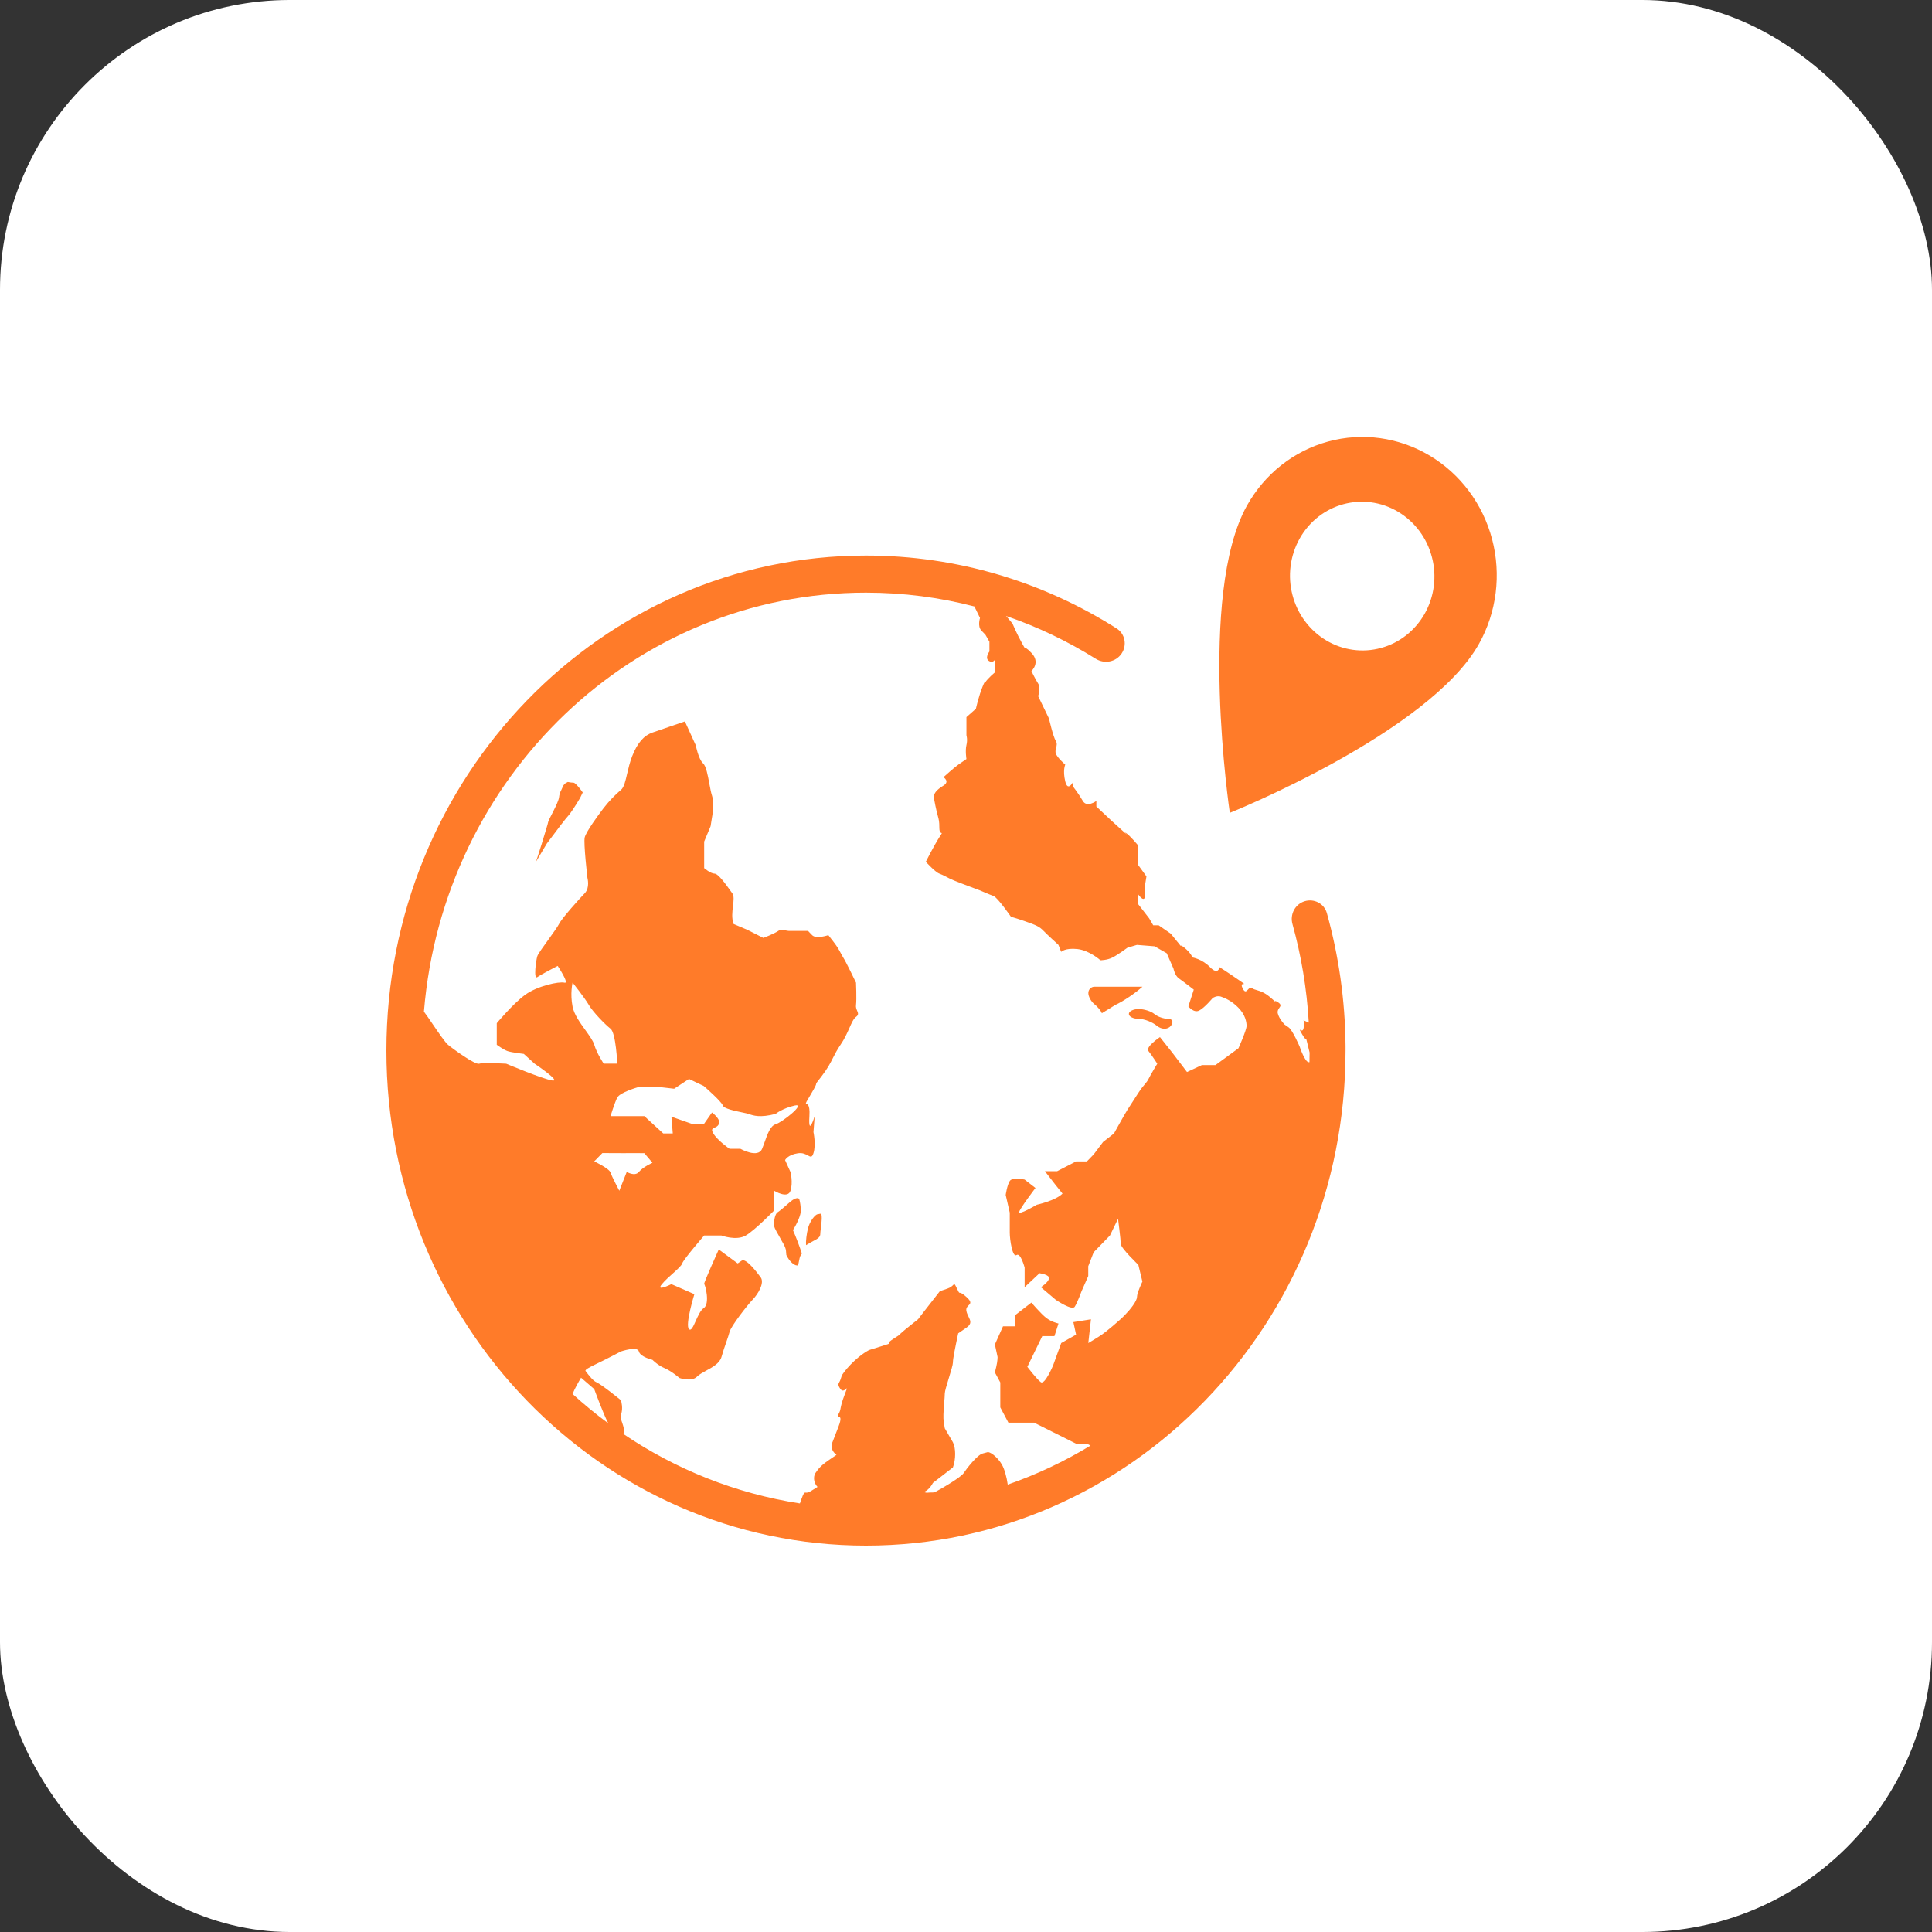 <svg width="40" height="40" viewBox="0 0 40 40" fill="none" xmlns="http://www.w3.org/2000/svg">
<rect x="0" y="0" width="40" height="40" fill="#333333" stroke="none"/>
<rect width="40" height="40" rx="6" fill="white"/>
<path d="M23.372 20.992C23.372 21.048 23.464 21.094 23.576 21.094C23.687 21.094 23.857 21.159 23.953 21.239C24.05 21.318 24.179 21.318 24.241 21.239C24.303 21.159 24.277 21.094 24.185 21.094C24.093 21.094 23.963 21.048 23.898 20.992C23.832 20.937 23.687 20.891 23.576 20.891C23.463 20.891 23.372 20.937 23.372 20.992Z" fill="#FF7B29"/>
<path d="M22.658 20.79C22.728 20.846 22.797 20.93 22.812 20.978C22.812 20.978 22.812 20.978 22.952 20.892C23.093 20.805 23.093 20.805 23.093 20.805C23.247 20.736 23.499 20.567 23.653 20.429C23.653 20.429 23.653 20.429 23.373 20.429C23.205 20.429 23.205 20.429 23.205 20.429C22.974 20.429 22.728 20.429 22.659 20.429C22.589 20.429 22.533 20.487 22.533 20.559C22.532 20.63 22.589 20.735 22.658 20.79Z" fill="#FF7B29"/>
<path d="M16.42 25.468C16.42 25.462 16.42 25.462 16.42 25.462C16.508 25.326 16.58 25.151 16.58 25.071C16.58 24.991 16.566 24.884 16.549 24.832C16.532 24.78 16.439 24.81 16.343 24.898C16.247 24.985 16.137 25.076 16.098 25.1C16.06 25.124 16.028 25.222 16.028 25.317C16.028 25.317 16.028 25.317 16.028 25.375C16.028 25.433 16.126 25.577 16.154 25.635C16.182 25.693 16.266 25.809 16.273 25.895C16.28 25.982 16.28 25.982 16.28 25.982C16.334 26.102 16.434 26.2 16.503 26.2C16.503 26.2 16.503 26.2 16.518 26.2C16.533 26.2 16.546 26.04 16.574 25.997C16.602 25.953 16.602 25.953 16.602 25.953C16.556 25.81 16.474 25.595 16.42 25.475C16.42 25.476 16.42 25.476 16.42 25.468Z" fill="#FF7B29"/>
<path d="M16.983 25.129C16.913 25.143 16.913 25.143 16.913 25.143C16.843 25.183 16.761 25.31 16.73 25.425C16.7 25.541 16.681 25.701 16.688 25.78C16.688 25.78 16.688 25.78 16.787 25.722C16.884 25.664 16.983 25.636 16.983 25.549C16.983 25.462 17.052 25.114 16.983 25.129Z" fill="#FF7B29"/>
<path d="M11.322 17.464C11.53 17.183 11.729 16.925 11.765 16.89C11.8 16.855 11.91 16.691 12.009 16.523C12.009 16.523 12.009 16.523 12.037 16.465C12.065 16.407 12.065 16.407 12.065 16.407C11.988 16.296 11.903 16.205 11.877 16.205C11.851 16.205 11.796 16.199 11.756 16.19C11.756 16.19 11.756 16.19 11.728 16.205C11.7 16.219 11.672 16.234 11.644 16.306C11.616 16.378 11.588 16.393 11.574 16.509C11.56 16.624 11.364 16.957 11.35 17.015C11.336 17.073 11.336 17.073 11.336 17.073C11.267 17.311 11.159 17.657 11.098 17.84C11.098 17.84 11.098 17.84 11.21 17.652C11.322 17.464 11.322 17.464 11.322 17.464Z" fill="#FF7B29"/>
<path fill-rule="evenodd" clip-rule="evenodd" d="M17.929 11.502C12.445 11.502 8 16.09 8 21.751C8 27.411 12.445 32 17.929 32C23.413 32 27.858 27.411 27.858 21.751C27.858 21.719 27.858 21.687 27.858 21.655C27.85 20.701 27.715 19.779 27.471 18.904C27.415 18.707 27.207 18.599 27.012 18.659C26.813 18.72 26.703 18.931 26.759 19.131C26.941 19.786 27.056 20.468 27.097 21.172C26.987 21.123 26.987 21.124 26.987 21.124C26.987 21.124 27.015 21.181 26.987 21.297C26.969 21.372 26.916 21.314 26.91 21.318C26.908 21.32 26.919 21.341 26.959 21.413C27.024 21.53 27.032 21.502 27.039 21.503C27.044 21.503 27.047 21.518 27.071 21.616L27.114 21.792C27.113 21.858 27.113 21.925 27.111 21.991C27.107 21.992 27.103 21.992 27.099 21.992C27.015 21.992 26.91 21.674 26.91 21.674C26.91 21.674 26.763 21.326 26.678 21.269L26.595 21.211C26.595 21.211 26.482 21.095 26.455 20.98C26.443 20.93 26.466 20.897 26.486 20.868C26.514 20.829 26.535 20.798 26.455 20.748C26.385 20.705 26.399 20.727 26.406 20.737C26.413 20.748 26.413 20.748 26.315 20.662C26.187 20.549 26.095 20.521 26.023 20.5C25.984 20.489 25.951 20.479 25.922 20.459C25.886 20.434 25.86 20.463 25.836 20.49C25.803 20.525 25.774 20.558 25.726 20.459C25.673 20.35 25.754 20.378 25.757 20.371C25.759 20.366 25.735 20.35 25.642 20.286C25.39 20.111 25.25 20.025 25.25 20.025C25.25 20.025 25.222 20.198 25.053 20.025C24.885 19.852 24.689 19.823 24.689 19.823C24.689 19.823 24.661 19.735 24.521 19.62C24.437 19.551 24.453 19.585 24.45 19.587C24.448 19.588 24.437 19.575 24.381 19.504L24.38 19.504L24.24 19.331L23.988 19.157H23.876L23.792 19.013L23.568 18.724V18.521C23.568 18.521 23.708 18.724 23.708 18.521C23.708 18.412 23.7 18.412 23.697 18.408C23.694 18.405 23.695 18.398 23.708 18.318L23.736 18.145L23.568 17.913V17.508C23.568 17.508 23.4 17.306 23.316 17.248C23.274 17.22 23.309 17.256 23.326 17.274C23.344 17.292 23.344 17.292 23.232 17.191L23.008 16.988L22.699 16.698V16.583C22.699 16.583 22.503 16.727 22.419 16.583C22.335 16.438 22.223 16.293 22.223 16.293V16.178C22.223 16.178 22.111 16.409 22.055 16.178C21.999 15.947 22.055 15.831 22.055 15.831C22.055 15.831 21.887 15.686 21.859 15.599C21.846 15.561 21.856 15.522 21.866 15.484C21.878 15.435 21.89 15.387 21.859 15.339C21.803 15.252 21.718 14.876 21.718 14.876L21.494 14.413C21.494 14.413 21.55 14.24 21.494 14.153C21.438 14.067 21.354 13.893 21.354 13.893C21.354 13.893 21.55 13.72 21.354 13.517C21.244 13.403 21.231 13.417 21.221 13.415C21.213 13.414 21.207 13.403 21.158 13.314L21.158 13.314C21.046 13.112 20.962 12.909 20.962 12.909L20.83 12.753C21.485 12.978 22.106 13.276 22.686 13.639C22.866 13.752 23.104 13.707 23.222 13.53C23.338 13.357 23.294 13.122 23.118 13.011C21.608 12.053 19.831 11.502 17.929 11.502ZM16.561 31.127C15.227 30.921 13.987 30.42 12.906 29.689C12.938 29.623 12.909 29.539 12.883 29.461C12.859 29.392 12.837 29.327 12.857 29.281C12.908 29.166 12.857 28.992 12.857 28.992C12.857 28.992 12.471 28.674 12.344 28.616C12.284 28.59 12.204 28.493 12.119 28.38C12.129 28.365 12.135 28.356 12.135 28.356C12.135 28.356 12.16 28.327 12.344 28.24C12.527 28.154 12.857 27.98 12.857 27.98C12.857 27.98 13.199 27.864 13.227 27.98C13.256 28.096 13.508 28.154 13.508 28.154C13.508 28.154 13.62 28.269 13.76 28.327C13.9 28.385 14.068 28.53 14.068 28.53C14.068 28.53 14.32 28.617 14.432 28.501C14.473 28.459 14.542 28.421 14.617 28.38C14.75 28.308 14.901 28.225 14.937 28.096C14.966 27.991 15.003 27.885 15.035 27.792C15.065 27.706 15.091 27.631 15.105 27.575C15.133 27.46 15.469 27.026 15.581 26.91C15.693 26.795 15.833 26.563 15.75 26.447C15.665 26.331 15.441 26.042 15.357 26.1L15.273 26.158L14.881 25.869C14.881 25.869 14.558 26.582 14.579 26.587C14.601 26.592 14.705 26.997 14.569 27.084C14.505 27.125 14.452 27.243 14.405 27.347C14.353 27.464 14.309 27.564 14.264 27.518C14.18 27.431 14.376 26.795 14.376 26.795L13.9 26.587C13.9 26.587 13.564 26.756 13.704 26.587C13.768 26.51 13.855 26.432 13.934 26.362C14.027 26.278 14.109 26.205 14.124 26.158C14.152 26.072 14.579 25.58 14.579 25.58H14.936C14.936 25.58 15.245 25.695 15.441 25.58C15.637 25.464 16.03 25.059 16.03 25.059V24.654C16.03 24.654 16.31 24.828 16.366 24.654C16.422 24.48 16.366 24.265 16.366 24.265L16.254 24.018C16.254 24.018 16.308 23.909 16.519 23.877C16.616 23.862 16.68 23.897 16.727 23.923C16.782 23.953 16.812 23.97 16.842 23.875C16.898 23.7 16.842 23.439 16.842 23.439L16.867 23.108C16.867 23.108 16.73 23.558 16.758 23.108C16.775 22.836 16.699 22.866 16.687 22.849C16.679 22.838 16.698 22.806 16.786 22.659C16.898 22.471 16.898 22.449 16.898 22.438C16.898 22.427 16.898 22.427 17.01 22.283C17.137 22.118 17.192 22.009 17.247 21.9C17.289 21.818 17.33 21.736 17.402 21.631C17.484 21.512 17.538 21.39 17.584 21.288C17.632 21.178 17.671 21.091 17.723 21.053C17.782 21.011 17.766 20.973 17.746 20.926C17.732 20.893 17.716 20.855 17.723 20.807C17.738 20.692 17.723 20.345 17.723 20.345C17.723 20.345 17.515 19.911 17.458 19.824C17.439 19.794 17.424 19.765 17.407 19.733C17.374 19.671 17.336 19.601 17.262 19.506L17.15 19.361C17.15 19.361 16.898 19.448 16.814 19.361C16.729 19.274 16.73 19.274 16.73 19.274H16.337C16.308 19.274 16.282 19.267 16.258 19.261C16.211 19.248 16.168 19.236 16.113 19.274C16.029 19.332 15.805 19.419 15.805 19.419L15.469 19.249L15.188 19.13C15.145 19.01 15.161 18.875 15.176 18.757C15.189 18.646 15.201 18.549 15.161 18.494C15.151 18.481 15.14 18.465 15.128 18.449C15.034 18.317 14.871 18.088 14.796 18.088C14.712 18.088 14.579 17.973 14.579 17.973V17.424L14.712 17.106L14.74 16.931C14.74 16.931 14.796 16.642 14.74 16.469C14.72 16.408 14.704 16.318 14.686 16.224C14.654 16.05 14.619 15.86 14.556 15.804C14.46 15.717 14.404 15.428 14.404 15.428L14.18 14.936C14.18 14.936 13.675 15.109 13.507 15.167C13.339 15.225 13.199 15.37 13.087 15.659C13.04 15.78 13.01 15.907 12.984 16.019C12.948 16.174 12.919 16.302 12.857 16.353C12.751 16.44 12.61 16.584 12.498 16.729C12.386 16.874 12.134 17.221 12.106 17.337C12.078 17.452 12.162 18.176 12.162 18.176C12.162 18.176 12.218 18.378 12.106 18.494C11.994 18.61 11.63 19.014 11.574 19.13C11.547 19.184 11.453 19.316 11.357 19.449C11.249 19.598 11.14 19.749 11.125 19.795C11.097 19.882 11.042 20.287 11.125 20.23C11.209 20.171 11.546 19.998 11.546 19.998C11.546 19.998 11.798 20.374 11.686 20.345C11.574 20.316 11.125 20.412 10.873 20.596C10.621 20.779 10.285 21.184 10.285 21.184V21.631C10.285 21.631 10.425 21.734 10.509 21.762C10.593 21.791 10.845 21.82 10.845 21.82L11.069 22.023C11.069 22.023 11.63 22.399 11.434 22.37C11.238 22.341 10.481 22.023 10.481 22.023C10.481 22.023 10.005 21.994 9.921 22.023C9.837 22.052 9.36 21.703 9.276 21.631C9.213 21.578 9.072 21.37 8.958 21.203L8.958 21.203C8.92 21.146 8.884 21.094 8.856 21.054C8.833 21.022 8.806 20.984 8.777 20.945C9.174 16.086 13.12 12.27 17.929 12.27C18.704 12.27 19.456 12.369 20.174 12.556L20.29 12.794C20.29 12.794 20.234 12.967 20.318 13.054L20.402 13.141L20.485 13.286V13.488C20.485 13.488 20.373 13.633 20.485 13.69C20.559 13.729 20.584 13.666 20.593 13.669C20.598 13.67 20.598 13.689 20.598 13.748V13.922C20.598 13.922 20.457 14.037 20.401 14.124C20.366 14.179 20.387 14.118 20.385 14.117C20.384 14.117 20.376 14.137 20.345 14.211C20.262 14.413 20.205 14.674 20.205 14.674L20.009 14.847V15.223C20.009 15.223 20.037 15.31 20.009 15.426C19.981 15.542 20.009 15.715 20.009 15.715C20.009 15.715 19.925 15.773 19.841 15.831C19.757 15.889 19.533 16.091 19.533 16.091C19.533 16.091 19.673 16.178 19.533 16.265C19.392 16.351 19.308 16.438 19.337 16.554C19.354 16.628 19.338 16.536 19.338 16.536C19.339 16.536 19.344 16.565 19.364 16.669L19.364 16.67C19.387 16.784 19.404 16.848 19.418 16.897C19.438 16.972 19.448 17.01 19.448 17.133C19.448 17.258 19.491 17.239 19.498 17.248C19.501 17.254 19.491 17.269 19.448 17.335C19.336 17.509 19.168 17.842 19.168 17.842C19.168 17.842 19.364 18.058 19.448 18.087C19.491 18.102 19.533 18.124 19.583 18.149C19.632 18.175 19.687 18.204 19.757 18.232C19.897 18.29 20.289 18.435 20.289 18.435C20.289 18.435 20.485 18.521 20.569 18.55C20.653 18.579 20.933 18.984 20.933 18.984C20.933 18.984 20.961 18.984 21.214 19.071C21.466 19.158 21.522 19.187 21.606 19.273C21.69 19.36 21.914 19.563 21.914 19.563L21.97 19.707C21.97 19.707 22.054 19.621 22.307 19.649C22.559 19.678 22.783 19.881 22.783 19.881C22.783 19.881 22.923 19.881 23.035 19.823C23.147 19.766 23.343 19.621 23.343 19.621L23.539 19.563L23.904 19.592L24.156 19.736L24.296 20.055C24.296 20.055 24.324 20.199 24.408 20.257C24.492 20.315 24.716 20.489 24.716 20.489L24.604 20.836C24.604 20.836 24.716 20.98 24.828 20.922C24.94 20.865 25.108 20.662 25.108 20.662C25.108 20.662 25.192 20.605 25.276 20.633C25.36 20.662 25.501 20.72 25.641 20.865C25.781 21.009 25.809 21.154 25.809 21.241C25.809 21.327 25.641 21.703 25.641 21.703L25.165 22.051H24.884L24.576 22.195L24.268 21.79L24.016 21.472C24.016 21.472 23.708 21.675 23.778 21.761C23.848 21.848 23.96 22.022 23.96 22.022C23.96 22.022 23.82 22.253 23.778 22.34C23.757 22.382 23.733 22.411 23.701 22.449C23.667 22.489 23.625 22.54 23.567 22.629C23.455 22.802 23.399 22.889 23.343 22.976C23.287 23.063 23.063 23.468 23.063 23.468L22.839 23.642L22.643 23.902L22.503 24.046H22.279L21.886 24.249H21.634L21.858 24.538L21.998 24.712C21.858 24.857 21.466 24.943 21.466 24.943C21.466 24.943 21.074 25.175 21.102 25.088C21.129 25.001 21.438 24.596 21.438 24.596L21.214 24.422C21.214 24.422 20.962 24.365 20.906 24.451C20.85 24.538 20.822 24.741 20.822 24.741L20.906 25.107V25.522C20.906 25.666 20.962 26.042 21.046 25.985C21.13 25.927 21.214 26.244 21.214 26.244V26.65L21.522 26.361C21.522 26.361 21.746 26.39 21.718 26.476C21.691 26.563 21.55 26.65 21.55 26.65L21.858 26.911C21.858 26.911 22.195 27.142 22.251 27.055C22.307 26.969 22.391 26.737 22.391 26.737L22.531 26.419V26.216L22.643 25.927L22.98 25.58L23.148 25.233C23.148 25.233 23.204 25.667 23.204 25.753C23.204 25.84 23.568 26.187 23.568 26.187L23.652 26.534C23.652 26.534 23.54 26.766 23.54 26.852C23.54 26.939 23.4 27.113 23.288 27.228C23.176 27.344 22.896 27.576 22.812 27.633C22.728 27.691 22.532 27.807 22.532 27.807L22.587 27.315L22.223 27.373L22.279 27.633L21.971 27.807L21.803 28.27C21.803 28.27 21.634 28.675 21.55 28.617C21.467 28.559 21.27 28.299 21.27 28.299L21.579 27.663H21.831L21.915 27.402C21.915 27.402 21.774 27.373 21.662 27.287C21.55 27.2 21.354 26.969 21.354 26.969L21.018 27.229V27.46H20.766L20.598 27.836L20.654 28.097C20.654 28.097 20.654 28.183 20.626 28.299L20.598 28.415L20.71 28.622V29.138L20.878 29.455H21.41L22.279 29.89H22.503L22.578 29.929C22.04 30.256 21.466 30.528 20.864 30.737C20.842 30.577 20.796 30.414 20.744 30.324C20.671 30.197 20.542 30.079 20.457 30.063L20.345 30.093C20.233 30.121 20.009 30.41 19.953 30.497C19.897 30.584 19.504 30.815 19.392 30.873L19.342 30.899C19.271 30.899 19.201 30.903 19.186 30.906L19.168 30.902L19.107 30.887C19.166 30.893 19.259 30.811 19.315 30.702L19.505 30.555L19.729 30.381C19.791 30.215 19.791 29.981 19.729 29.861L19.561 29.572C19.546 29.492 19.533 29.401 19.533 29.369V29.282C19.533 29.239 19.54 29.152 19.547 29.065L19.547 29.065C19.547 29.059 19.548 29.054 19.548 29.049C19.555 28.968 19.561 28.889 19.561 28.848C19.561 28.805 19.603 28.668 19.645 28.53C19.687 28.393 19.729 28.255 19.729 28.212C19.729 28.125 19.778 27.892 19.838 27.607L19.839 27.605L20.008 27.489C20.126 27.409 20.093 27.342 20.053 27.261C20.036 27.225 20.016 27.186 20.008 27.142C19.997 27.083 20.027 27.053 20.054 27.026C20.093 26.987 20.124 26.956 20.008 26.852C19.893 26.75 19.875 26.768 19.863 26.765C19.854 26.763 19.848 26.75 19.813 26.679C19.763 26.575 19.763 26.575 19.735 26.604C19.716 26.623 19.684 26.656 19.617 26.679L19.459 26.733C19.206 27.056 19.004 27.316 19.01 27.312C19.006 27.315 19.002 27.318 18.996 27.323C18.996 27.324 18.995 27.324 18.994 27.325C18.994 27.325 18.993 27.326 18.992 27.326L18.986 27.331L18.978 27.338L18.973 27.343L18.927 27.378L18.927 27.378L18.861 27.431C18.678 27.576 18.643 27.612 18.626 27.63C18.608 27.648 18.608 27.648 18.496 27.72C18.364 27.805 18.407 27.81 18.407 27.817C18.407 27.823 18.387 27.829 18.272 27.865L18.272 27.865L17.992 27.952C17.807 28.047 17.555 28.281 17.431 28.472L17.403 28.559C17.395 28.582 17.386 28.6 17.378 28.614C17.355 28.654 17.342 28.677 17.403 28.761C17.445 28.819 17.494 28.776 17.519 28.754C17.543 28.732 17.543 28.732 17.487 28.877C17.428 29.03 17.414 29.102 17.404 29.153C17.396 29.198 17.39 29.227 17.358 29.282C17.333 29.326 17.345 29.328 17.362 29.331C17.391 29.337 17.435 29.345 17.358 29.542L17.235 29.86C17.189 29.94 17.227 30.057 17.319 30.121L17.151 30.236C16.983 30.352 16.939 30.417 16.885 30.495L16.884 30.496C16.831 30.576 16.849 30.706 16.926 30.785L16.787 30.872C16.732 30.906 16.703 30.904 16.683 30.903C16.651 30.901 16.642 30.901 16.59 31.044C16.576 31.082 16.567 31.108 16.561 31.127ZM12.03 28.524C11.97 28.624 11.899 28.752 11.854 28.861C12.09 29.076 12.336 29.278 12.593 29.468C12.486 29.265 12.303 28.76 12.303 28.76L12.03 28.524ZM14.57 23.277L14.741 23.033C14.741 23.033 14.937 23.174 14.881 23.278C14.859 23.319 14.824 23.334 14.794 23.347C14.749 23.366 14.719 23.38 14.769 23.467C14.854 23.612 15.105 23.785 15.105 23.785H15.33C15.33 23.785 15.694 23.988 15.778 23.785C15.798 23.738 15.816 23.687 15.834 23.637C15.893 23.471 15.951 23.309 16.058 23.277C16.198 23.236 16.703 22.831 16.451 22.889C16.198 22.947 16.058 23.062 16.058 23.062C15.736 23.146 15.594 23.096 15.508 23.066C15.505 23.065 15.501 23.064 15.498 23.062C15.475 23.055 15.427 23.044 15.369 23.032L15.369 23.032C15.214 23 14.986 22.952 14.966 22.889C14.937 22.802 14.57 22.484 14.57 22.484L14.265 22.339L13.957 22.541L13.705 22.512H13.2C13.2 22.512 12.836 22.616 12.78 22.724C12.724 22.831 12.64 23.108 12.64 23.108H13.34L13.732 23.467H13.929L13.901 23.12L14.349 23.277H14.57ZM13.228 24.263C13.312 24.161 13.508 24.074 13.508 24.074L13.34 23.875C13.116 23.872 12.92 23.875 12.92 23.875L12.471 23.873L12.303 24.045C12.303 24.045 12.612 24.19 12.64 24.276C12.668 24.363 12.822 24.653 12.822 24.653L12.976 24.263C12.976 24.263 13.144 24.366 13.228 24.263ZM12.303 21.629C12.359 21.818 12.499 22.021 12.499 22.021H12.78C12.78 22.021 12.752 21.384 12.64 21.298C12.528 21.211 12.275 20.951 12.191 20.806C12.107 20.661 11.855 20.343 11.855 20.343C11.855 20.343 11.799 20.565 11.855 20.844C11.887 21.005 12.011 21.177 12.122 21.33C12.204 21.445 12.279 21.549 12.303 21.629Z" fill="#FF7B29"/>
<path d="M30.621 13.329C30.987 12.675 31.084 11.897 30.893 11.166C30.701 10.435 30.235 9.811 29.598 9.432C28.961 9.052 28.205 8.948 27.496 9.142C26.787 9.335 26.184 9.812 25.818 10.466C24.788 12.307 25.462 16.829 25.462 16.829C25.462 16.829 29.591 15.171 30.621 13.329ZM26.906 11.154C27.317 10.419 28.231 10.169 28.947 10.596C29.291 10.801 29.543 11.138 29.646 11.533C29.75 11.927 29.697 12.347 29.5 12.7C29.302 13.053 28.976 13.311 28.593 13.415C28.211 13.52 27.802 13.464 27.459 13.259C27.115 13.054 26.863 12.717 26.76 12.322C26.656 11.927 26.709 11.507 26.906 11.154Z" fill="#FF7B29"/>
</svg>
